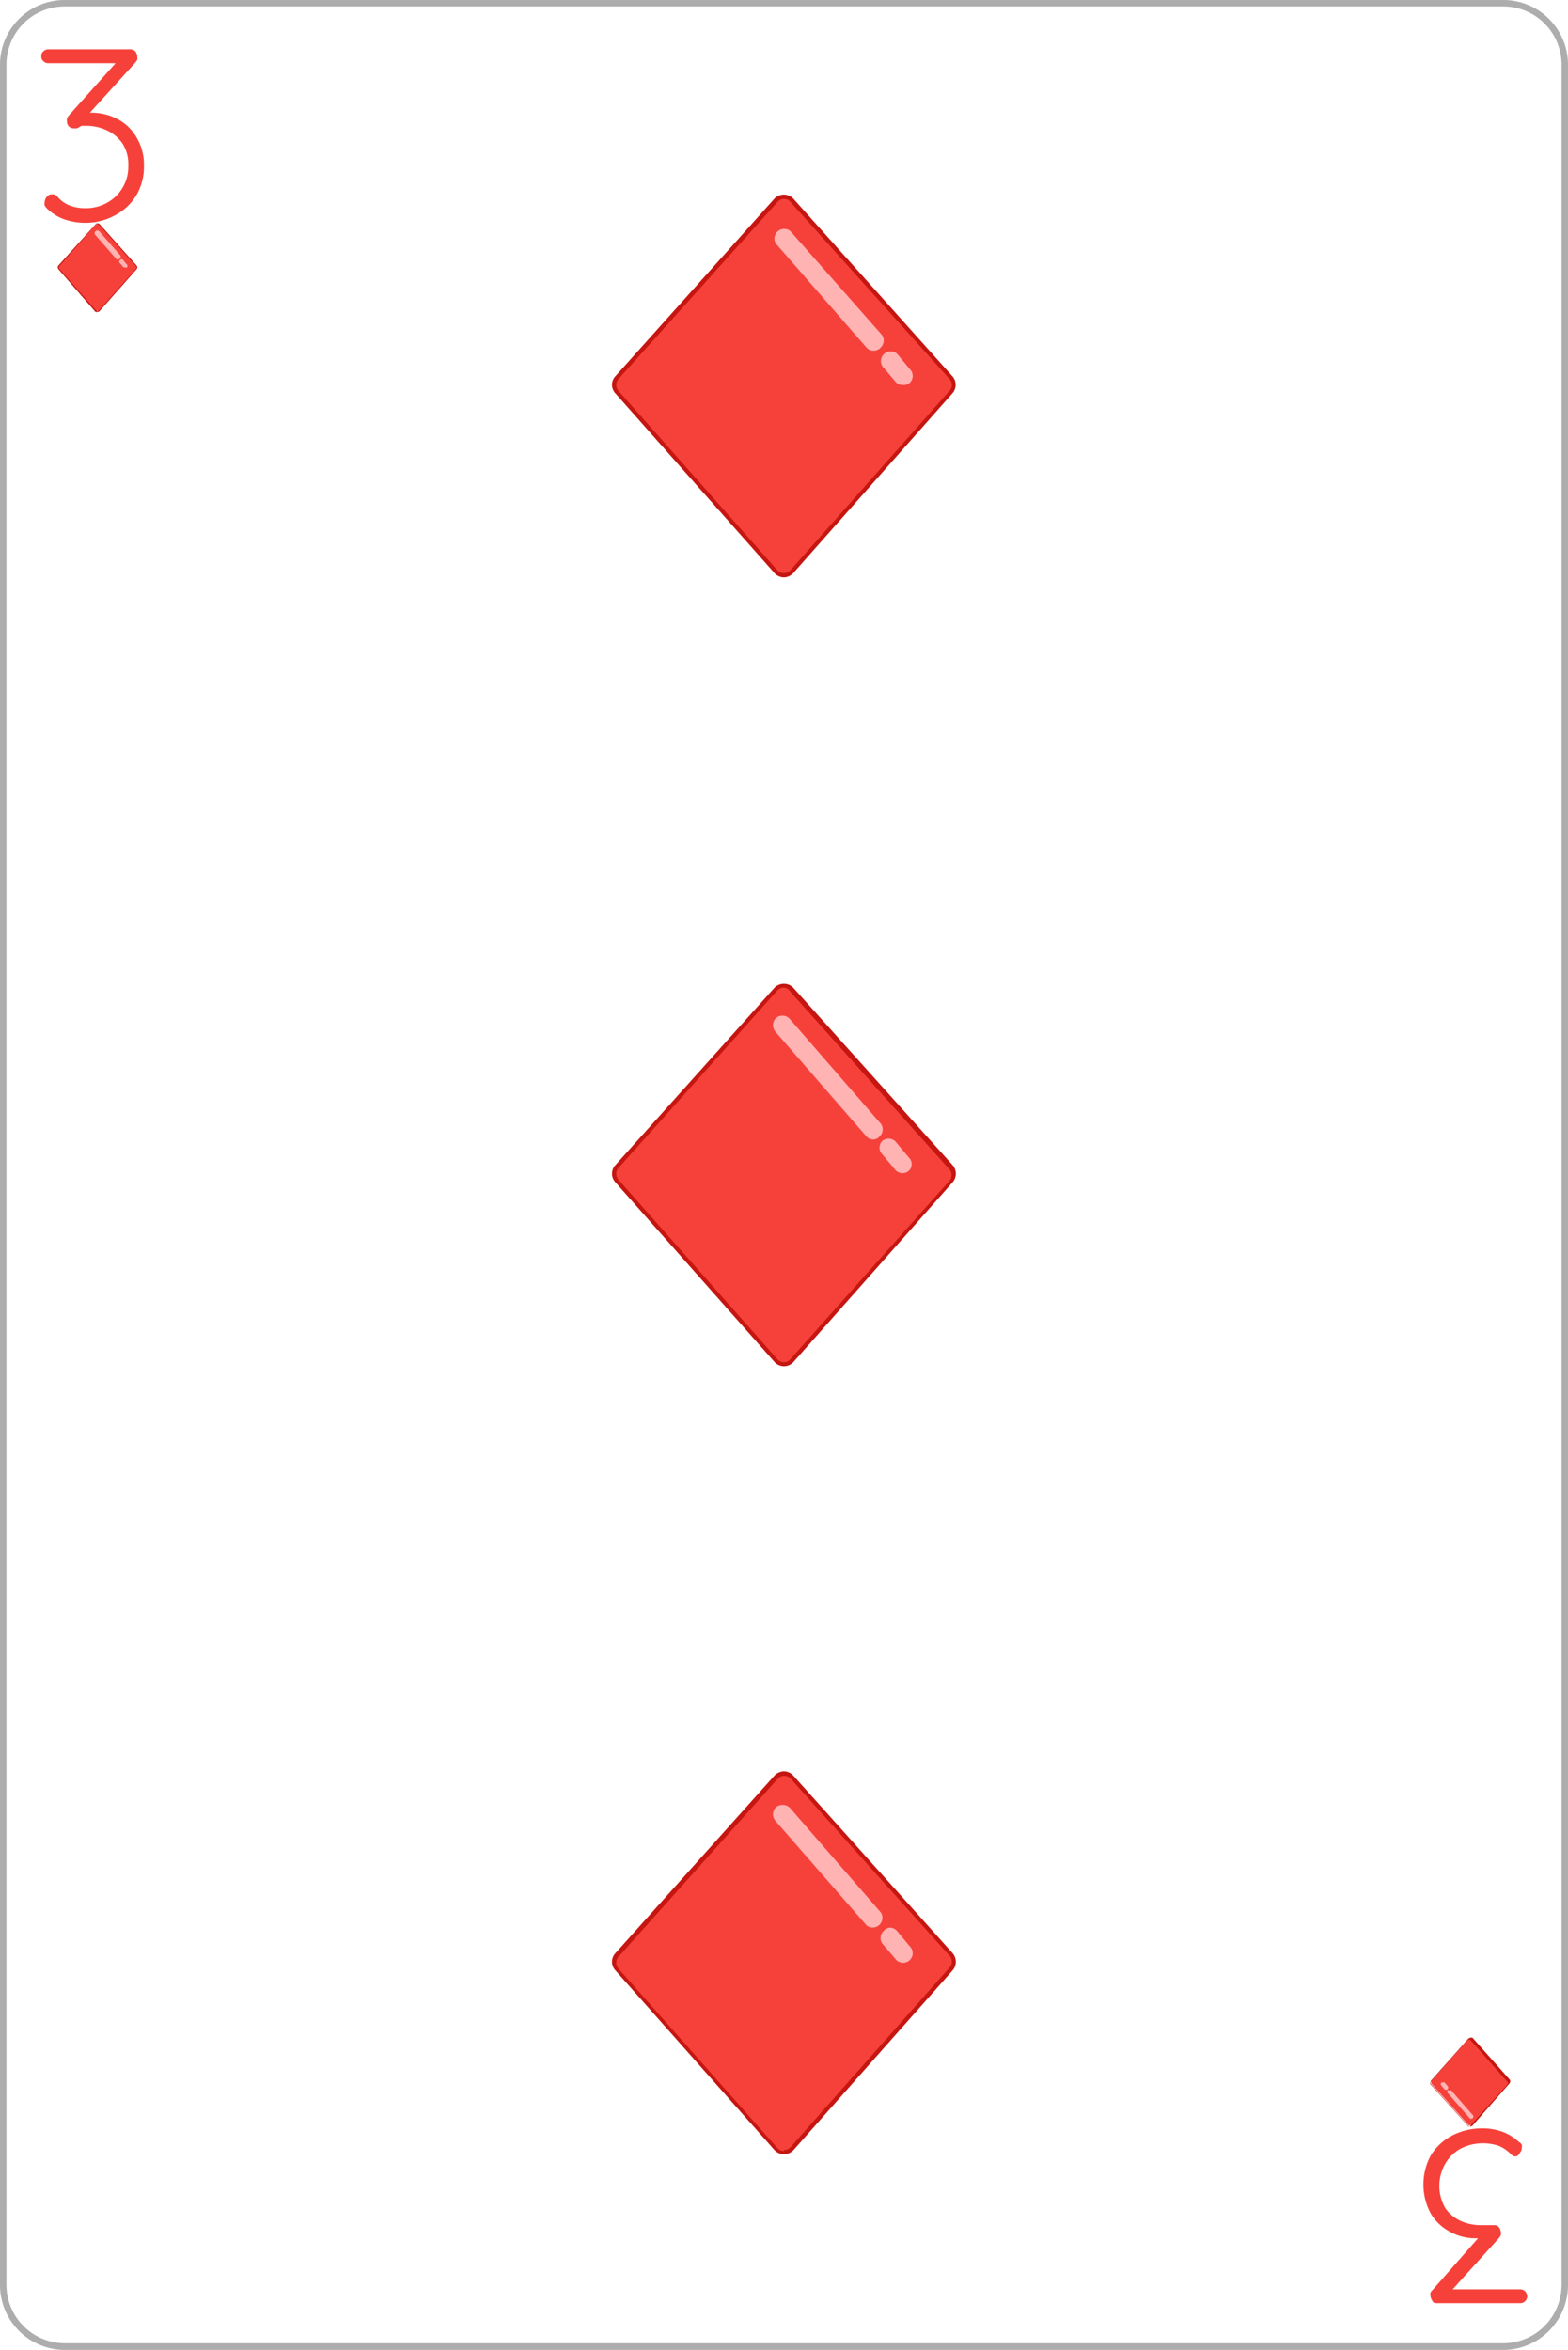 <svg xmlns="http://www.w3.org/2000/svg" viewBox="0 0 61.11 91.54"><defs><style>.ef519e55-2d91-4506-b966-c0d69d5453b8{fill:none;}.aed6a39c-02ad-46a3-8ef5-7d775428bcb0{fill:#adadad;}.b9168da2-040b-45d2-b5fa-e7007cb59824{fill:#f6413a;}.e7dc4514-5b7a-49ca-9e6c-788834aa13be{fill:#c51611;}.bff863bc-2bfc-4035-9fa5-3a037e0dbc5e{fill:#ffb3b3;}</style></defs><title>D_3</title><g id="eed9b10c-0eec-4945-81a3-94b8b661a771" data-name="Capa 2"><g id="ba711764-e481-47ad-985a-c3c0ea1a45d6" data-name="Objects"><rect class="ef519e55-2d91-4506-b966-c0d69d5453b8" x="0.13" y="0.12" width="60.86" height="91.29" rx="2.4"/><path class="aed6a39c-02ad-46a3-8ef5-7d775428bcb0" d="M58.59,91.54H2.52A2.53,2.53,0,0,1,0,89V2.52A2.52,2.52,0,0,1,2.52,0H58.59a2.52,2.52,0,0,1,2.52,2.52V89A2.53,2.53,0,0,1,58.59,91.54ZM2.52.25A2.27,2.27,0,0,0,.25,2.52V89a2.28,2.28,0,0,0,2.27,2.28H58.59A2.28,2.28,0,0,0,60.86,89V2.52A2.27,2.27,0,0,0,58.59.25Z"/><path class="b9168da2-040b-45d2-b5fa-e7007cb59824" d="M2,7.57l.1,0a.38.38,0,0,1,.13.08A1.19,1.19,0,0,0,2.7,8a1.73,1.73,0,0,0,.63.11,1.69,1.69,0,0,0,.84-.21A1.6,1.6,0,0,0,5,6.45a1.48,1.48,0,0,0-.24-.88,1.55,1.55,0,0,0-.61-.5,1.92,1.92,0,0,0-.78-.17l-.19,0L3,5,2.86,5a.25.25,0,0,1-.18-.08.27.27,0,0,1-.07-.2.37.37,0,0,1,0-.12l.07-.1L4.64,2.31l.11.15H1.88a.24.24,0,0,1-.19-.08.22.22,0,0,1-.08-.19A.22.22,0,0,1,1.69,2a.27.27,0,0,1,.19-.08H5.06a.27.27,0,0,1,.23.1.39.39,0,0,1,.06.2.43.43,0,0,1,0,.11l-.07.1L3.34,4.57l-.21-.12a.44.44,0,0,1,.19-.06,1.66,1.66,0,0,1,.26,0,2.13,2.13,0,0,1,1,.25,1.81,1.81,0,0,1,.74.71,2.07,2.07,0,0,1,.29,1.12,2.18,2.18,0,0,1-.31,1.16,2.15,2.15,0,0,1-.84.77,2.41,2.41,0,0,1-1.17.28,2.54,2.54,0,0,1-.77-.13,1.86,1.86,0,0,1-.66-.4A.47.47,0,0,1,1.74,8a.27.27,0,0,1,0-.12.34.34,0,0,1,.08-.21A.24.24,0,0,1,2,7.57Z"/><path class="b9168da2-040b-45d2-b5fa-e7007cb59824" d="M3.73,12.1a.09.09,0,0,0,.07,0,.08.08,0,0,0,.07,0l1.44-1.62a.11.11,0,0,0,0-.13L3.87,8.75a.08.08,0,0,0-.07,0,.09.09,0,0,0-.07,0l-1.44,1.6a.11.11,0,0,0,0,.13Z"/><path class="e7dc4514-5b7a-49ca-9e6c-788834aa13be" d="M3.8,12.15a.09.09,0,0,1-.08,0L2.28,10.49a.11.11,0,0,1,0-.15l1.44-1.6a.11.11,0,0,1,.17,0l1.43,1.6a.11.11,0,0,1,0,.15L3.89,12.11A.1.1,0,0,1,3.8,12.15Zm0-3.41-.06,0L2.31,10.37a.07.07,0,0,0,0,.1l1.43,1.62a.09.09,0,0,0,.12,0L5.3,10.47a.09.09,0,0,0,0-.1L3.86,8.76Z"/><path class="bff863bc-2bfc-4035-9fa5-3a037e0dbc5e" d="M4.61,10.11a.07.07,0,0,1-.06,0l-.82-.94A.09.09,0,0,1,3.86,9l.82.94a.1.1,0,0,1,0,.13Z"/><path class="bff863bc-2bfc-4035-9fa5-3a037e0dbc5e" d="M4.87,10.41a.07.07,0,0,1-.06,0l-.12-.14a.09.09,0,1,1,.13-.11l.12.14a.08.08,0,0,1,0,.12A.07.07,0,0,1,4.87,10.41Z"/><path class="b9168da2-040b-45d2-b5fa-e7007cb59824" d="M59.11,84,59,84a.61.61,0,0,1-.12-.09,1.4,1.4,0,0,0-.47-.32,1.93,1.93,0,0,0-1.47.1,1.57,1.57,0,0,0-.61.59,1.73,1.73,0,0,0,0,1.74,1.49,1.49,0,0,0,.61.5,1.9,1.9,0,0,0,.77.16h.2l.18,0h.14a.22.22,0,0,1,.19.08.32.32,0,0,1,.07.2.2.2,0,0,1,0,.11.49.49,0,0,1-.07.11l-1.94,2.15-.1-.15h2.87a.27.27,0,0,1,.19.08.3.3,0,0,1,.08.2.25.25,0,0,1-.08.18.27.27,0,0,1-.19.08H56.05c-.12,0-.19,0-.23-.1a.4.4,0,0,1-.07-.19.2.2,0,0,1,0-.11.23.23,0,0,1,.07-.1L57.77,87l.21.13-.19.06-.27,0a2,2,0,0,1-1-.25,1.87,1.87,0,0,1-.75-.7,2.37,2.37,0,0,1,0-2.29,2.15,2.15,0,0,1,.84-.77,2.52,2.52,0,0,1,1.17-.27,2.27,2.27,0,0,1,.77.13,1.91,1.91,0,0,1,.65.4.29.29,0,0,1,.11.11.26.26,0,0,1,0,.11.33.33,0,0,1-.09.22A.26.26,0,0,1,59.11,84Z"/><path class="b9168da2-040b-45d2-b5fa-e7007cb59824" d="M57.38,79.43a.11.11,0,0,0-.07,0,.11.11,0,0,0-.08,0L55.8,81.05a.09.09,0,0,0,0,.13l1.43,1.6a.09.09,0,0,0,.08,0,.09.09,0,0,0,.07,0l1.43-1.6a.09.09,0,0,0,0-.13Z"/><path class="e7dc4514-5b7a-49ca-9e6c-788834aa13be" d="M57.31,79.38a.12.12,0,0,1,.08,0L58.83,81a.11.11,0,0,1,0,.15L57.39,82.8a.12.12,0,0,1-.17,0l-1.44-1.61a.11.11,0,0,1,0-.15l1.44-1.62A.13.13,0,0,1,57.31,79.38Zm0,3.42a.05.05,0,0,0,0,0l1.44-1.6a.07.07,0,0,0,0-.1l-1.44-1.63a.08.08,0,0,0-.11,0l-1.44,1.63a.07.07,0,0,0,0,.1l1.44,1.6A.06.06,0,0,0,57.31,82.8Z"/><path class="bff863bc-2bfc-4035-9fa5-3a037e0dbc5e" d="M56.5,81.43a.09.09,0,0,1,.06,0l.82.94a.09.09,0,1,1-.13.11l-.82-.94a.08.08,0,0,1,0-.12S56.48,81.43,56.5,81.43Z"/><path class="bff863bc-2bfc-4035-9fa5-3a037e0dbc5e" d="M56.23,81.12a.09.09,0,0,1,.07,0l.12.14a.09.09,0,0,1,0,.12.09.09,0,0,1-.13,0l-.11-.13a.09.09,0,0,1,0-.13Z"/><path class="b9168da2-040b-45d2-b5fa-e7007cb59824" d="M30.24,53a.42.42,0,0,0,.63,0l6.2-7a.4.4,0,0,0,0-.55l-6.2-6.92a.41.41,0,0,0-.31-.14.43.43,0,0,0-.31.14L24,45.45A.41.41,0,0,0,24,46Z"/><path class="e7dc4514-5b7a-49ca-9e6c-788834aa13be" d="M30.55,53.22a.5.5,0,0,1-.37-.17l-6.2-7a.49.49,0,0,1,0-.66l6.2-6.91a.51.51,0,0,1,.74,0l6.21,6.91a.51.51,0,0,1,0,.66l-6.2,7A.5.5,0,0,1,30.55,53.22Zm0-14.75a.36.36,0,0,0-.25.11L24.1,45.5a.35.35,0,0,0,0,.45l6.2,7a.33.33,0,0,0,.5,0L37,46a.34.34,0,0,0,0-.45l-6.2-6.92A.33.33,0,0,0,30.55,38.47Z"/><path class="bff863bc-2bfc-4035-9fa5-3a037e0dbc5e" d="M34.05,44.39a.37.37,0,0,1-.29-.13L30.23,40.2a.39.39,0,0,1,0-.53.38.38,0,0,1,.53,0l3.53,4.06a.37.37,0,0,1,0,.53A.36.36,0,0,1,34.05,44.39Z"/><path class="bff863bc-2bfc-4035-9fa5-3a037e0dbc5e" d="M35.18,45.7a.37.37,0,0,1-.29-.13l-.5-.6a.37.37,0,0,1,0-.53.38.38,0,0,1,.53.05l.5.6a.36.36,0,0,1,0,.52A.38.38,0,0,1,35.18,45.7Z"/><path class="b9168da2-040b-45d2-b5fa-e7007cb59824" d="M30.24,22.27a.43.43,0,0,0,.31.14.4.4,0,0,0,.31-.14l6.21-7a.4.4,0,0,0,0-.55L30.86,7.8a.44.44,0,0,0-.31-.13.46.46,0,0,0-.31.13L24,14.72a.41.41,0,0,0,0,.55Z"/><path class="e7dc4514-5b7a-49ca-9e6c-788834aa13be" d="M30.55,22.49a.5.5,0,0,1-.37-.17l-6.2-7a.49.49,0,0,1,0-.66l6.2-6.92a.51.51,0,0,1,.74,0l6.2,6.92a.5.5,0,0,1,0,.66l-6.2,7A.5.5,0,0,1,30.55,22.49Zm0-14.74a.32.32,0,0,0-.24.11L24.1,14.77a.35.35,0,0,0,0,.45l6.2,7a.35.35,0,0,0,.5,0l6.21-7a.34.34,0,0,0,0-.45L30.8,7.86A.33.33,0,0,0,30.55,7.75Z"/><path class="bff863bc-2bfc-4035-9fa5-3a037e0dbc5e" d="M34.05,13.66a.36.36,0,0,1-.28-.12L30.23,9.48A.38.38,0,0,1,30.8,9L34.33,13a.37.37,0,0,1,0,.53A.36.36,0,0,1,34.05,13.66Z"/><path class="bff863bc-2bfc-4035-9fa5-3a037e0dbc5e" d="M35.18,15a.37.37,0,0,1-.29-.14l-.5-.59a.38.38,0,0,1,.57-.49l.5.6a.37.37,0,0,1,0,.53A.38.38,0,0,1,35.18,15Z"/><path class="b9168da2-040b-45d2-b5fa-e7007cb59824" d="M30.24,83.73a.43.43,0,0,0,.31.14.43.43,0,0,0,.32-.14l6.2-7a.4.4,0,0,0,0-.55l-6.2-6.92a.42.42,0,0,0-.31-.13.42.42,0,0,0-.3.13L24,76.18a.41.41,0,0,0,0,.55Z"/><path class="e7dc4514-5b7a-49ca-9e6c-788834aa13be" d="M30.55,69a.5.5,0,0,1,.37.17l6.21,6.92a.51.51,0,0,1,0,.66l-6.2,7a.51.51,0,0,1-.75,0l-6.2-7a.49.49,0,0,1,0-.66l6.2-6.92A.53.53,0,0,1,30.55,69Zm0,14.75a.36.36,0,0,0,.26-.11l6.2-7a.34.34,0,0,0,0-.45l-6.2-6.91a.34.34,0,0,0-.49,0L24.1,76.23a.35.35,0,0,0,0,.45l6.2,7A.36.36,0,0,0,30.55,83.79Z"/><path class="bff863bc-2bfc-4035-9fa5-3a037e0dbc5e" d="M30.52,70.31a.39.39,0,0,1,.28.13l3.53,4.06a.38.38,0,0,1-.56.5l-3.54-4.06a.39.39,0,0,1,0-.53A.39.39,0,0,1,30.52,70.31Z"/><path class="bff863bc-2bfc-4035-9fa5-3a037e0dbc5e" d="M34.67,75.09a.37.37,0,0,1,.29.13l.5.6a.37.37,0,0,1,0,.53.38.38,0,0,1-.53,0l-.5-.59a.37.37,0,0,1,0-.53A.38.38,0,0,1,34.67,75.09Z"/></g></g></svg>